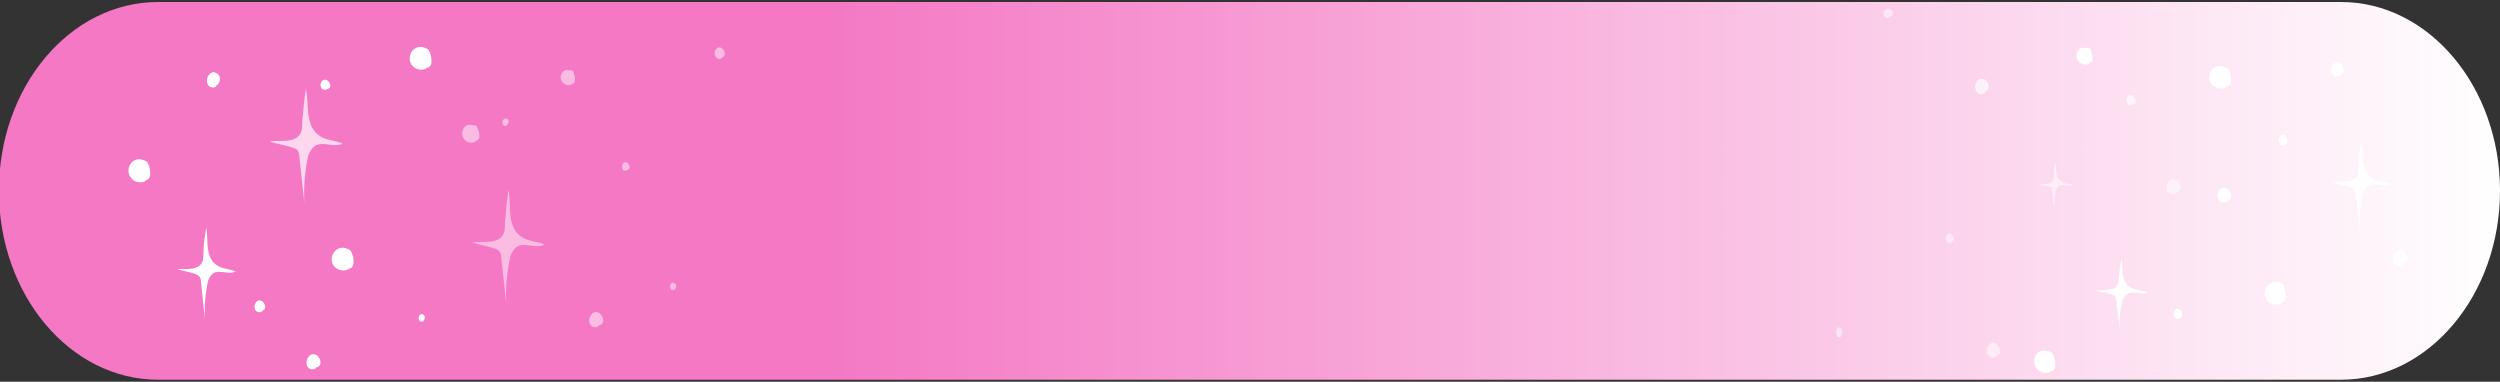 <svg xmlns="http://www.w3.org/2000/svg" xmlns:xlink="http://www.w3.org/1999/xlink" viewBox="0 0 136.81 20.89"><rect x="0" y="0" width="136.81" height="20.89" fill="#333333" stroke="none"/><defs><style>.a{fill-rule:evenodd;fill:url(#a);}.b,.f,.g{fill:#fff;}.c{opacity:0.54;}.d,.f{opacity:0.7;}.e,.g{opacity:0.5;}</style><linearGradient id="a" x1="1529.05" y1="6119.98" x2="1665.91" y2="6119.98" gradientTransform="translate(1665.86 6130.43) rotate(180)" gradientUnits="userSpaceOnUse"><stop offset="0" stop-color="#fff"/><stop offset="0.67" stop-color="#f478c4"/><stop offset="1" stop-color="#f478c4"/></linearGradient></defs><title>espace_rose</title><path class="a" d="M128.11,20.78H8.65c-4.81,0-8.71-4.63-8.71-10.34S3.84.11,8.65.11H128.11c4.8,0,8.7,4.63,8.7,10.33S132.91,20.78,128.11,20.78Z"/><path class="b" d="M12,14.59c.27.14.61.13.88.27-.36.19-.86-.12-1.21.1a.83.83,0,0,0-.31.53,8.36,8.36,0,0,0-.15,2L11,15.42a.5.5,0,0,0-.09-.29A.61.61,0,0,0,10.7,15c-.33-.12-.67-.16-1-.28.38,0,.87.05,1.17-.15s.24-.49.27-.77c0-.44.07-.9.15-1.34C11.42,13.21,11.18,14.18,12,14.59Z"/><path class="b" d="M129.92,9.8c.28.14.61.14.89.27-.37.2-.87-.12-1.22.11a.84.84,0,0,0-.31.53,8.36,8.36,0,0,0-.15,2l-.21-2.08a.45.45,0,0,0-.1-.28.46.46,0,0,0-.18-.1c-.33-.12-.66-.15-1-.28.39-.05.87,0,1.18-.15s.24-.49.26-.77c0-.44.07-.9.15-1.33C129.36,8.43,129.12,9.4,129.92,9.8Z"/><path class="b" d="M116.72,15.79c.26.11.56.11.82.21-.34.15-.8-.09-1.12.08a.62.62,0,0,0-.28.41A5,5,0,0,0,116,18l-.2-1.59a.39.39,0,0,0-.09-.23l-.17-.07c-.3-.09-.61-.12-.91-.22a3.39,3.39,0,0,0,1.08-.11c.21-.12.22-.38.24-.6a9.09,9.09,0,0,1,.14-1C116.21,14.73,116,15.48,116.72,15.79Z"/><g class="c"><path class="b" d="M112.92,10c.17.07.38.07.56.14-.23.1-.55-.06-.77,0a.45.45,0,0,0-.19.28,3.81,3.81,0,0,0-.1,1.06l-.13-1.09a.24.24,0,0,0-.07-.16l-.11,0c-.21-.06-.42-.08-.63-.14a2.47,2.47,0,0,0,.74-.08c.15-.09.15-.26.17-.41s0-.48.09-.71C112.57,9.27,112.41,9.78,112.92,10Z"/></g><g class="d"><path class="b" d="M17.64,7.52c.34.18.76.17,1.11.34-.46.24-1.08-.15-1.52.13a1.09,1.09,0,0,0-.39.66,10,10,0,0,0-.18,2.51l-.28-2.6a.58.58,0,0,0-.12-.36A.59.59,0,0,0,16,8.08c-.42-.15-.83-.19-1.25-.34.48-.07,1.09.06,1.47-.2s.3-.61.33-1c.06-.55.09-1.12.19-1.67C16.94,5.8,16.64,7,17.64,7.52Z"/></g><g class="e"><path class="b" d="M28.69,13.05c.35.17.76.17,1.11.34-.46.24-1.08-.15-1.52.12a1.06,1.06,0,0,0-.38.67,9.5,9.5,0,0,0-.19,2.5l-.28-2.59a.56.56,0,0,0-.12-.36.59.59,0,0,0-.22-.12c-.42-.15-.83-.2-1.25-.35.48-.06,1.09.06,1.47-.19s.3-.62.33-1c.06-.56.09-1.13.19-1.67C28,11.33,27.69,12.54,28.69,13.05Z"/></g><path class="b" d="M121.82,11a.25.25,0,0,0,.27-.19.43.43,0,0,0-.09-.34.36.36,0,0,0-.33-.19.35.35,0,0,0-.23.15.47.47,0,0,0,0,.54.32.32,0,0,0,.49,0"/><path class="f" d="M116.66,5.69a.17.17,0,0,0,.19-.12.27.27,0,0,0-.06-.23.24.24,0,0,0-.22-.13.21.21,0,0,0-.16.1.32.32,0,0,0,0,.36.2.2,0,0,0,.32,0"/><path class="f" d="M108.55,5a.23.23,0,0,0,.27-.18.42.42,0,0,0-.08-.34.32.32,0,0,0-.57,0,.49.49,0,0,0,0,.53.32.32,0,0,0,.49.06"/><path class="g" d="M109.18,19.47a.24.24,0,0,0,.27-.18.42.42,0,0,0-.09-.34.38.38,0,0,0-.32-.2.36.36,0,0,0-.24.16.45.45,0,0,0,0,.53.32.32,0,0,0,.49.06"/><path class="g" d="M100.66,18.4c.06,0,.12,0,.14-.12a.43.43,0,0,0,0-.23c0-.08-.1-.14-.17-.13s-.09,0-.11.1a.41.41,0,0,0,0,.36.14.14,0,0,0,.25,0"/><path class="g" d="M106.77,13.24a.14.14,0,0,0,.16-.12.23.23,0,0,0-.05-.21.22.22,0,0,0-.2-.12.19.19,0,0,0-.15.09.29.29,0,0,0,0,.34.19.19,0,0,0,.3,0"/><path class="g" d="M103.39.91a.19.19,0,0,0,.2-.11.24.24,0,0,0-.06-.21.24.24,0,0,0-.41,0,.24.24,0,0,0,0,.32.26.26,0,0,0,.35,0"/><path class="g" d="M119.05,10.51a.23.23,0,0,0,.27-.18.43.43,0,0,0-.08-.34.38.38,0,0,0-.33-.2.34.34,0,0,0-.23.16.45.45,0,0,0-.05.53.32.32,0,0,0,.49.06"/><path class="b" d="M121.79,4.73c.12.06.25-.07.29-.2A1.15,1.15,0,0,0,122,3.9a.31.31,0,0,0-.06-.13.42.42,0,0,0-.16-.09.81.81,0,0,0-.22-.07.63.63,0,0,0-.33.06.66.66,0,0,0-.26.86.66.66,0,0,0,.86.25s0,0,0,0,0,0,0,0"/><path class="b" d="M112.18,20.3c.12.06.25-.08.28-.21a1.06,1.06,0,0,0-.09-.63.43.43,0,0,0-.05-.12.34.34,0,0,0-.16-.1.9.9,0,0,0-.22-.06.48.48,0,0,0-.33.06.63.63,0,0,0,.59,1.11s0,0,0,0,0,0,0,0"/><path class="b" d="M124.79,16.56c.12.06.25-.08.28-.2a1.17,1.17,0,0,0-.09-.64.43.43,0,0,0,0-.12.34.34,0,0,0-.16-.1.9.9,0,0,0-.22-.06.53.53,0,0,0-.33.06.64.64,0,0,0-.26.85.65.65,0,0,0,.85.26.05.05,0,0,0,0,0s0,0,0,0"/><path class="b" d="M14.3,17c.09,0,.18-.05.21-.14a.34.34,0,0,0-.07-.27.29.29,0,0,0-.26-.15.25.25,0,0,0-.18.12A.38.38,0,0,0,14,17a.25.25,0,0,0,.38,0"/><path class="b" d="M17.88,4.86a.16.16,0,0,0,.19-.13A.3.3,0,0,0,18,4.49a.27.27,0,0,0-.24-.13.23.23,0,0,0-.16.1.35.35,0,0,0,0,.38.24.24,0,0,0,.35,0"/><path class="b" d="M23.09,17.55a.12.12,0,0,0,.14-.09.25.25,0,0,0,0-.17.19.19,0,0,0-.17-.1.18.18,0,0,0-.11.08.24.24,0,0,0,0,.27.16.16,0,0,0,.25,0"/><path class="g" d="M27.68,6.83a.13.13,0,0,0,.14-.09.25.25,0,0,0,0-.17.17.17,0,0,0-.29,0,.24.24,0,0,0,0,.27.16.16,0,0,0,.24,0"/><path class="g" d="M34.3,9.29a.13.13,0,0,0,.16-.1.29.29,0,0,0-.05-.2.24.24,0,0,0-.19-.12.23.23,0,0,0-.14.09.29.29,0,0,0,0,.32.18.18,0,0,0,.28,0"/><path class="g" d="M39.45,3.14A.19.19,0,0,0,39.66,3a.35.35,0,0,0-.06-.26.31.31,0,0,0-.25-.15.26.26,0,0,0-.18.12.35.35,0,0,0,0,.4.24.24,0,0,0,.37.05"/><path class="g" d="M36.85,15.83a.12.12,0,0,0,.14-.09.25.25,0,0,0,0-.17.21.21,0,0,0-.17-.1.2.2,0,0,0-.12.08.26.26,0,0,0,0,.27.15.15,0,0,0,.24,0"/><path class="g" d="M32.73,17.79a.23.23,0,0,0,.27-.18.42.42,0,0,0-.08-.34.41.41,0,0,0-.33-.2.36.36,0,0,0-.24.16.49.49,0,0,0-.05.53.32.32,0,0,0,.49.06"/><path class="b" d="M128,4.1a.23.23,0,0,0,.26-.17.43.43,0,0,0-.08-.33.36.36,0,0,0-.31-.18.37.37,0,0,0-.23.14.48.48,0,0,0,0,.51.31.31,0,0,0,.47,0"/><path class="b" d="M11.77,4.67A.23.23,0,0,0,12,4.49.42.42,0,0,0,12,4.15a.4.4,0,0,0-.33-.2.36.36,0,0,0-.24.16.49.49,0,0,0-.05.53.32.32,0,0,0,.49.06"/><path class="b" d="M125,7.89c.07,0,.15,0,.17-.13a.4.4,0,0,0-.06-.26.22.22,0,0,0-.2-.14.2.2,0,0,0-.15.11.44.44,0,0,0,0,.4.18.18,0,0,0,.31,0"/><path class="b" d="M119.22,17.39a.16.16,0,0,0,.19-.12.3.3,0,0,0-.06-.24.27.27,0,0,0-.23-.14A.25.25,0,0,0,119,17a.34.34,0,0,0,0,.37.21.21,0,0,0,.34,0"/><path class="b" d="M17.26,20.1a.24.24,0,0,0,.27-.19.43.43,0,0,0-.08-.34.38.38,0,0,0-.33-.19.35.35,0,0,0-.24.15.51.51,0,0,0-.05.54.32.32,0,0,0,.49.05"/><path class="b" d="M131.47,14.39a.23.23,0,0,0,.27-.18.42.42,0,0,0-.08-.34.32.32,0,0,0-.57,0,.49.49,0,0,0-.05.53.32.32,0,0,0,.49.06"/><path class="b" d="M23.32,3.69c.12.06.25-.07.28-.2a1.19,1.19,0,0,0-.09-.64.34.34,0,0,0-.06-.12.32.32,0,0,0-.15-.09.94.94,0,0,0-.22-.07.61.61,0,0,0-.33.06.65.65,0,0,0-.26.86.64.64,0,0,0,.85.25s0,0,0,0,0,0,0,0"/><path class="b" d="M19.05,14.69c.12.05.25-.08.28-.21a1.06,1.06,0,0,0-.08-.63.3.3,0,0,0-.22-.22.81.81,0,0,0-.22-.07.55.55,0,0,0-.33.07.65.65,0,0,0-.26.85.66.66,0,0,0,.86.25s0,0,0,0,0,0,0,0"/><path class="g" d="M26,7.71c.09,0,.2-.06.23-.17A1,1,0,0,0,26.13,7a.93.93,0,0,0-.05-.1A.29.29,0,0,0,26,6.85l-.18,0a.47.47,0,0,0-.26,0,.51.51,0,1,0,.48.9s0,0,0,0,0,0,0,0"/><path class="g" d="M31.26,4.59c.08,0,.17,0,.19-.14A.74.74,0,0,0,31.39,4a.2.2,0,0,0,0-.08s-.06-.05-.1-.07a.42.42,0,0,0-.16,0,.29.29,0,0,0-.22,0,.43.43,0,1,0,.41.76l0,0s0,0,0,0"/><path class="b" d="M114.28,3.44c.1,0,.2-.06.22-.16a.8.8,0,0,0-.07-.48.3.3,0,0,0,0-.1.47.47,0,0,0-.12-.07l-.17,0a.42.42,0,0,0-.25,0,.48.48,0,0,0,.45.85s0,0,0,0,0,0,0,0"/><path class="b" d="M7.92,9.84c.12.06.25-.07.29-.2A1.19,1.19,0,0,0,8.12,9a.45.45,0,0,0-.06-.12.44.44,0,0,0-.16-.1,1.41,1.41,0,0,0-.22-.06.54.54,0,0,0-.33.06A.63.63,0,1,0,8,9.89s0,0,0,0,0,0,0,0"/></svg>